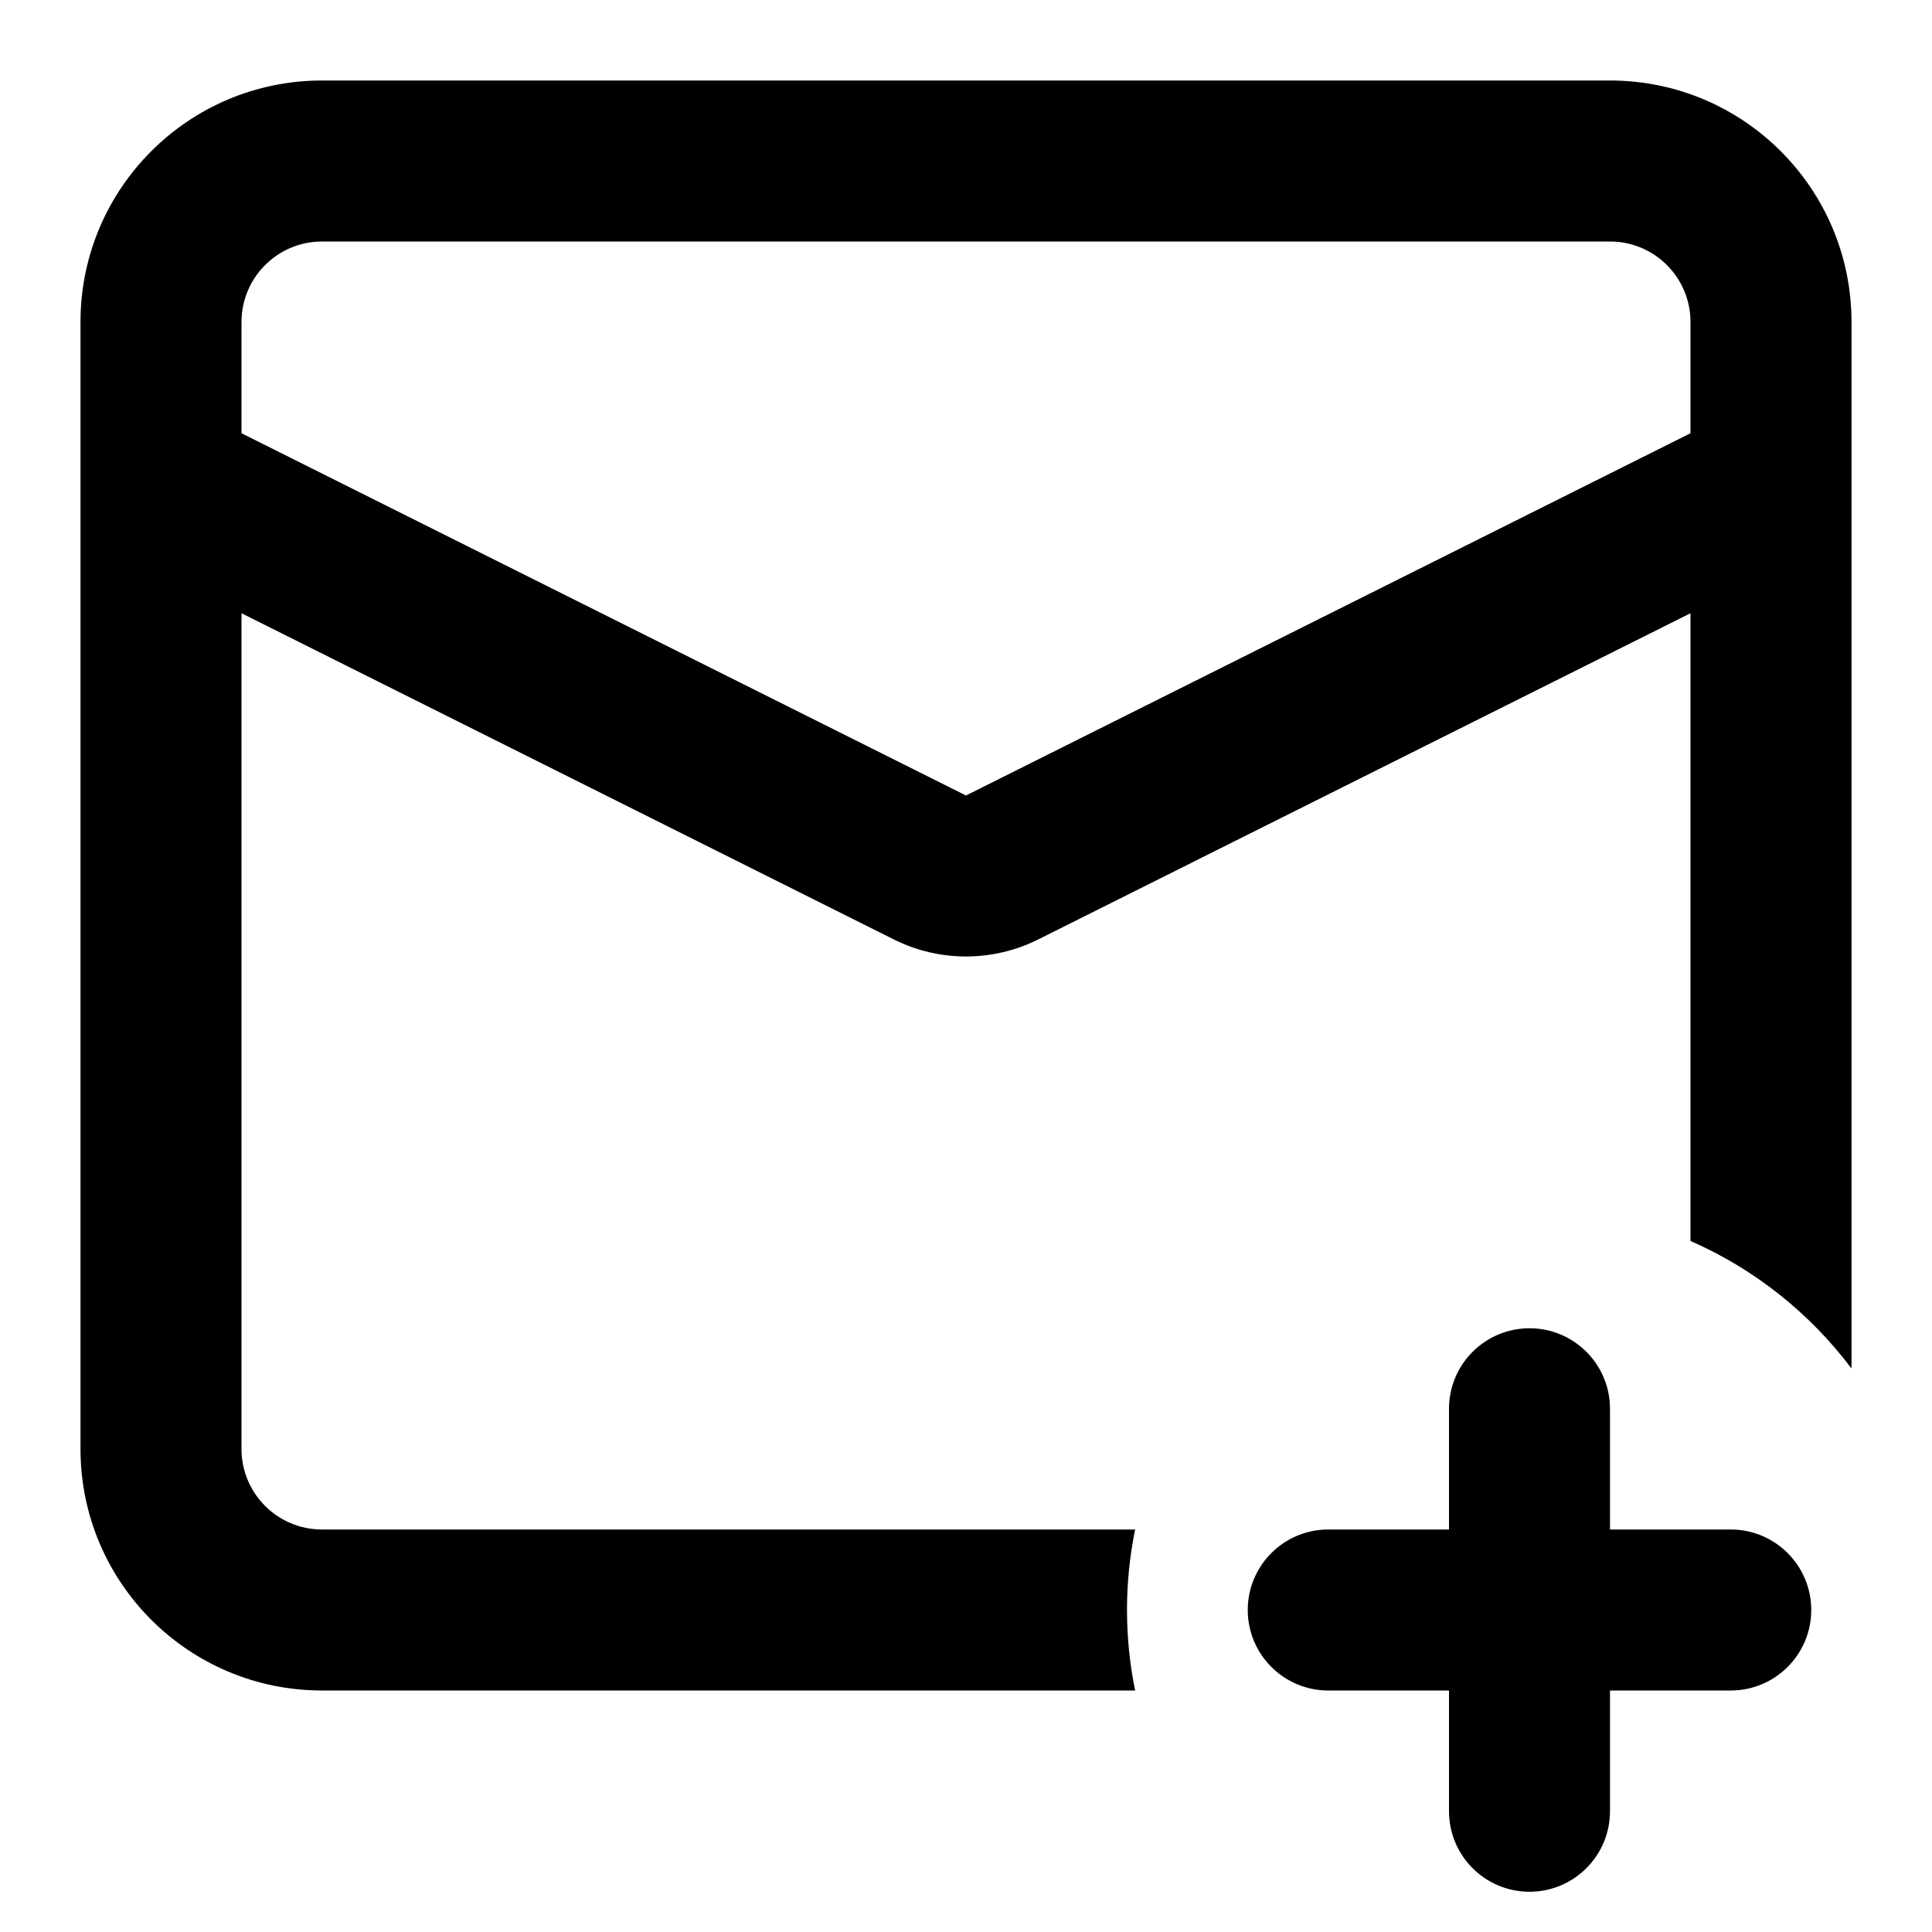 <svg width="24" height="24" viewBox="0 0 24 24" fill="none" xmlns="http://www.w3.org/2000/svg">
<rect width="24" height="24" fill="white"/>
<path d="M19 16.5C19.552 16.5 20 16.948 20 17.5V19H21.5C22.052 19 22.5 19.448 22.5 20C22.5 20.552 22.052 21 21.5 21H20V22.5C20 23.052 19.552 23.5 19 23.5C18.448 23.5 18 23.052 18 22.5V21H16.5C15.948 21 15.5 20.552 15.5 20C15.5 19.448 15.948 19 16.5 19H18V17.5C18 16.948 18.448 16.5 19 16.5Z" fill="black"/>
<path fill-rule="evenodd" clip-rule="evenodd" d="M20 1C21.657 1 23 2.343 23 4V17C22.484 16.314 21.796 15.764 21 15.416V7.618L12.895 11.671C12.332 11.952 11.668 11.952 11.105 11.671L3 7.618V18C3 18.552 3.448 19 4 19H14.101C14.035 19.323 14 19.657 14 20C14 20.343 14.035 20.677 14.101 21H4C2.343 21 1 19.657 1 18V4C1 2.343 2.343 1 4 1H20ZM4 3C3.448 3 3 3.448 3 4V5.382L12 9.882L21 5.382V4C21 3.448 20.552 3 20 3H4Z" fill="black"/>
</svg>
